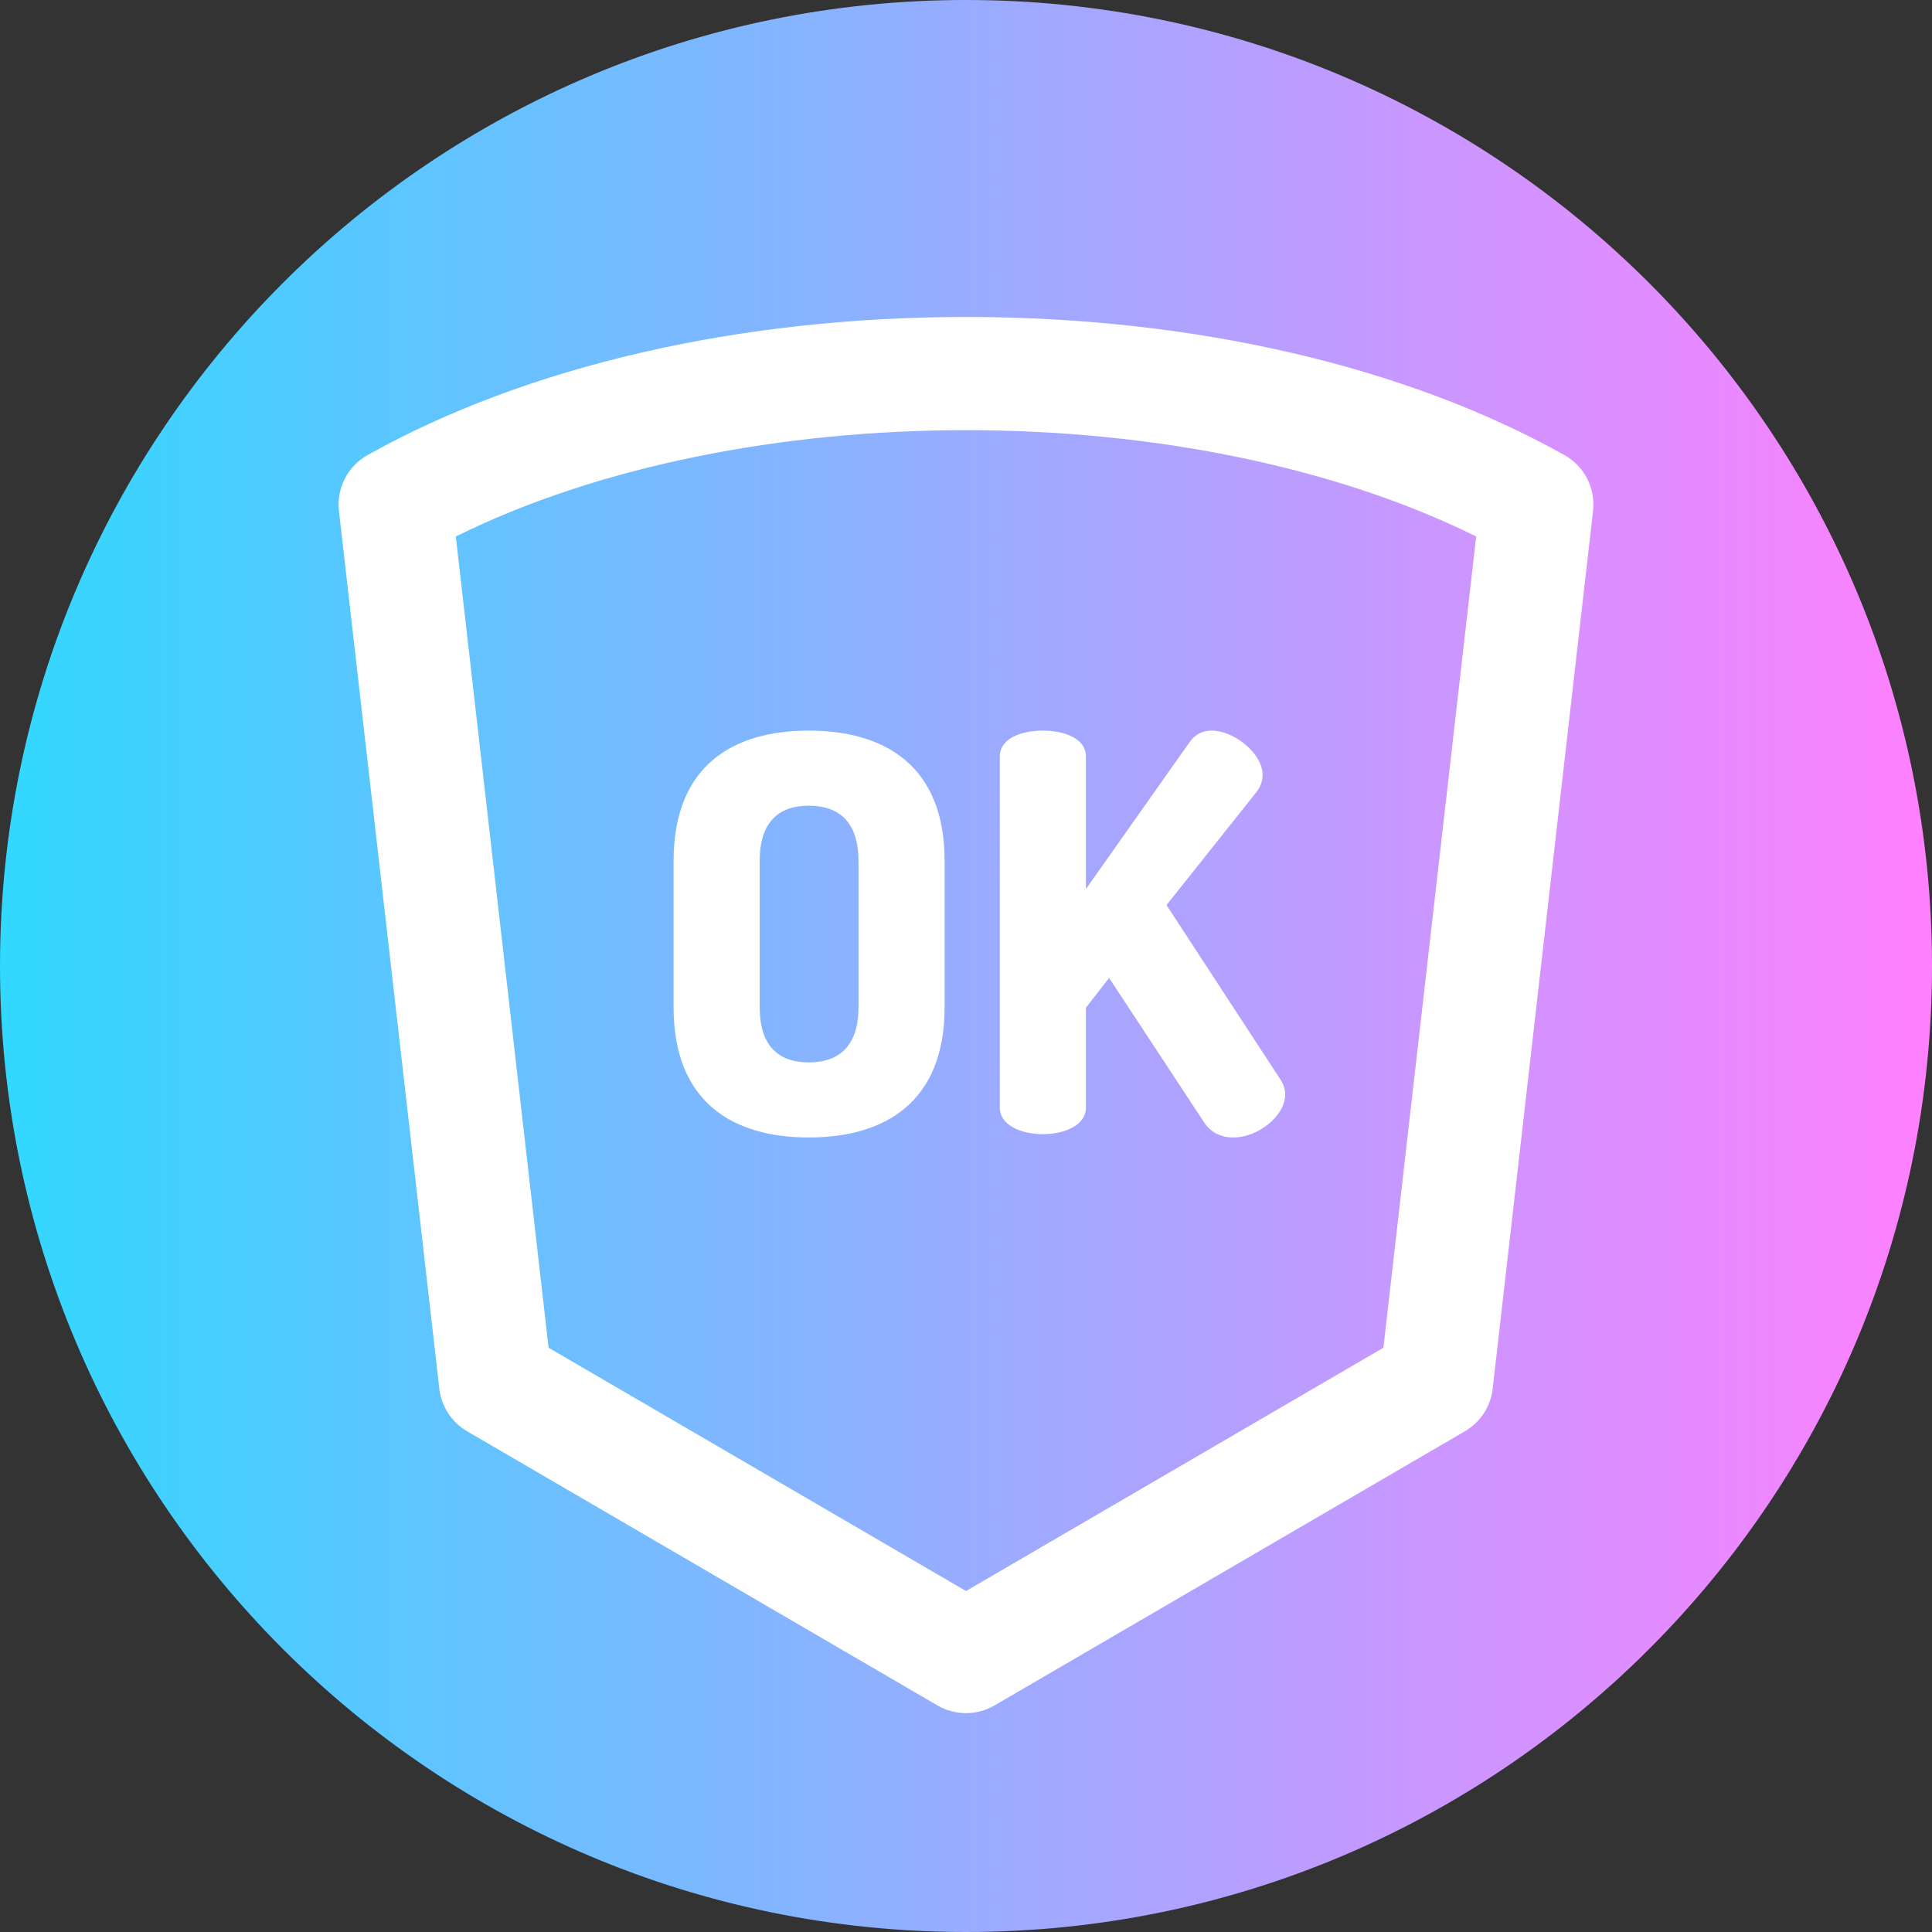 <svg height="512pt" viewBox="0 0 512 512" width="512pt" xmlns="http://www.w3.org/2000/svg" xmlns:xlink="http://www.w3.org/1999/xlink"><rect x="0" y="0" width="512" height="512" fill="#333333" stroke="none"/><linearGradient id="a" gradientTransform="matrix(1 0 0 -1 0 -9688)" gradientUnits="userSpaceOnUse" x1="0" x2="512" y1="-9944" y2="-9944"><stop offset="0" stop-color="#31d8ff"/><stop offset="1" stop-color="#ff80ff"/></linearGradient><path d="m512 256c0 141.387-114.613 256-256 256s-256-114.613-256-256 114.613-256 256-256 256 114.613 256 256zm0 0" fill="url(#a)"/><g fill="#fff"><path d="m256 454c-2.609 0-5.219-.68-7.555-2.039l-124.668-72.668c-4.09-2.383-6.812-6.555-7.348-11.258l-26.605-232.641c-.684-6.004 2.301-11.836 7.574-14.789 42.137-23.605 98.465-36.605 158.602-36.605s116.465 13 158.602 36.605c5.273 2.953 8.258 8.785 7.574 14.789l-26.605 232.641c-.535 4.703-3.258 8.875-7.348 11.258l-124.668 72.668c-2.336 1.359-4.945 2.039-7.555 2.039zm-110.621-96.84 110.621 64.48 110.621-64.48 24.582-214.984c-75.84-37.566-194.566-37.566-270.406 0zm0 0"/><path d="m178.508 266.918v-38.77c0-25.164 15.652-34.527 35.84-34.527 20.184 0 35.984 9.363 35.984 34.527v38.77c0 25.16-15.801 34.523-35.984 34.523-20.188 0-35.84-9.363-35.84-34.523zm49.004-38.77c0-10.094-4.973-14.629-13.164-14.629-8.195 0-13.023 4.535-13.023 14.629v38.77c0 10.094 4.828 14.629 13.023 14.629 8.191 0 13.164-4.535 13.164-14.629zm0 0"/><path d="m264.961 200.496c0-4.824 5.703-6.875 11.41-6.875 5.703 0 11.41 2.051 11.41 6.875v35.113l27.355-38.77c1.609-2.34 3.656-3.219 6-3.219 5.848 0 13.457 6 13.457 11.703 0 1.172-.293 2.781-1.465 4.391l-23.988 30.137 30.281 46.375c.73 1.172 1.168 2.488 1.168 3.805 0 5.707-7.168 11.41-13.75 11.41-3.074 0-6-1.168-7.898-4.242l-25.016-38.035-6.145 7.898v26.48c0 4.68-5.707 7.023-11.41 7.023-5.707 0-11.41-2.344-11.41-7.023zm0 0"/></g></svg>